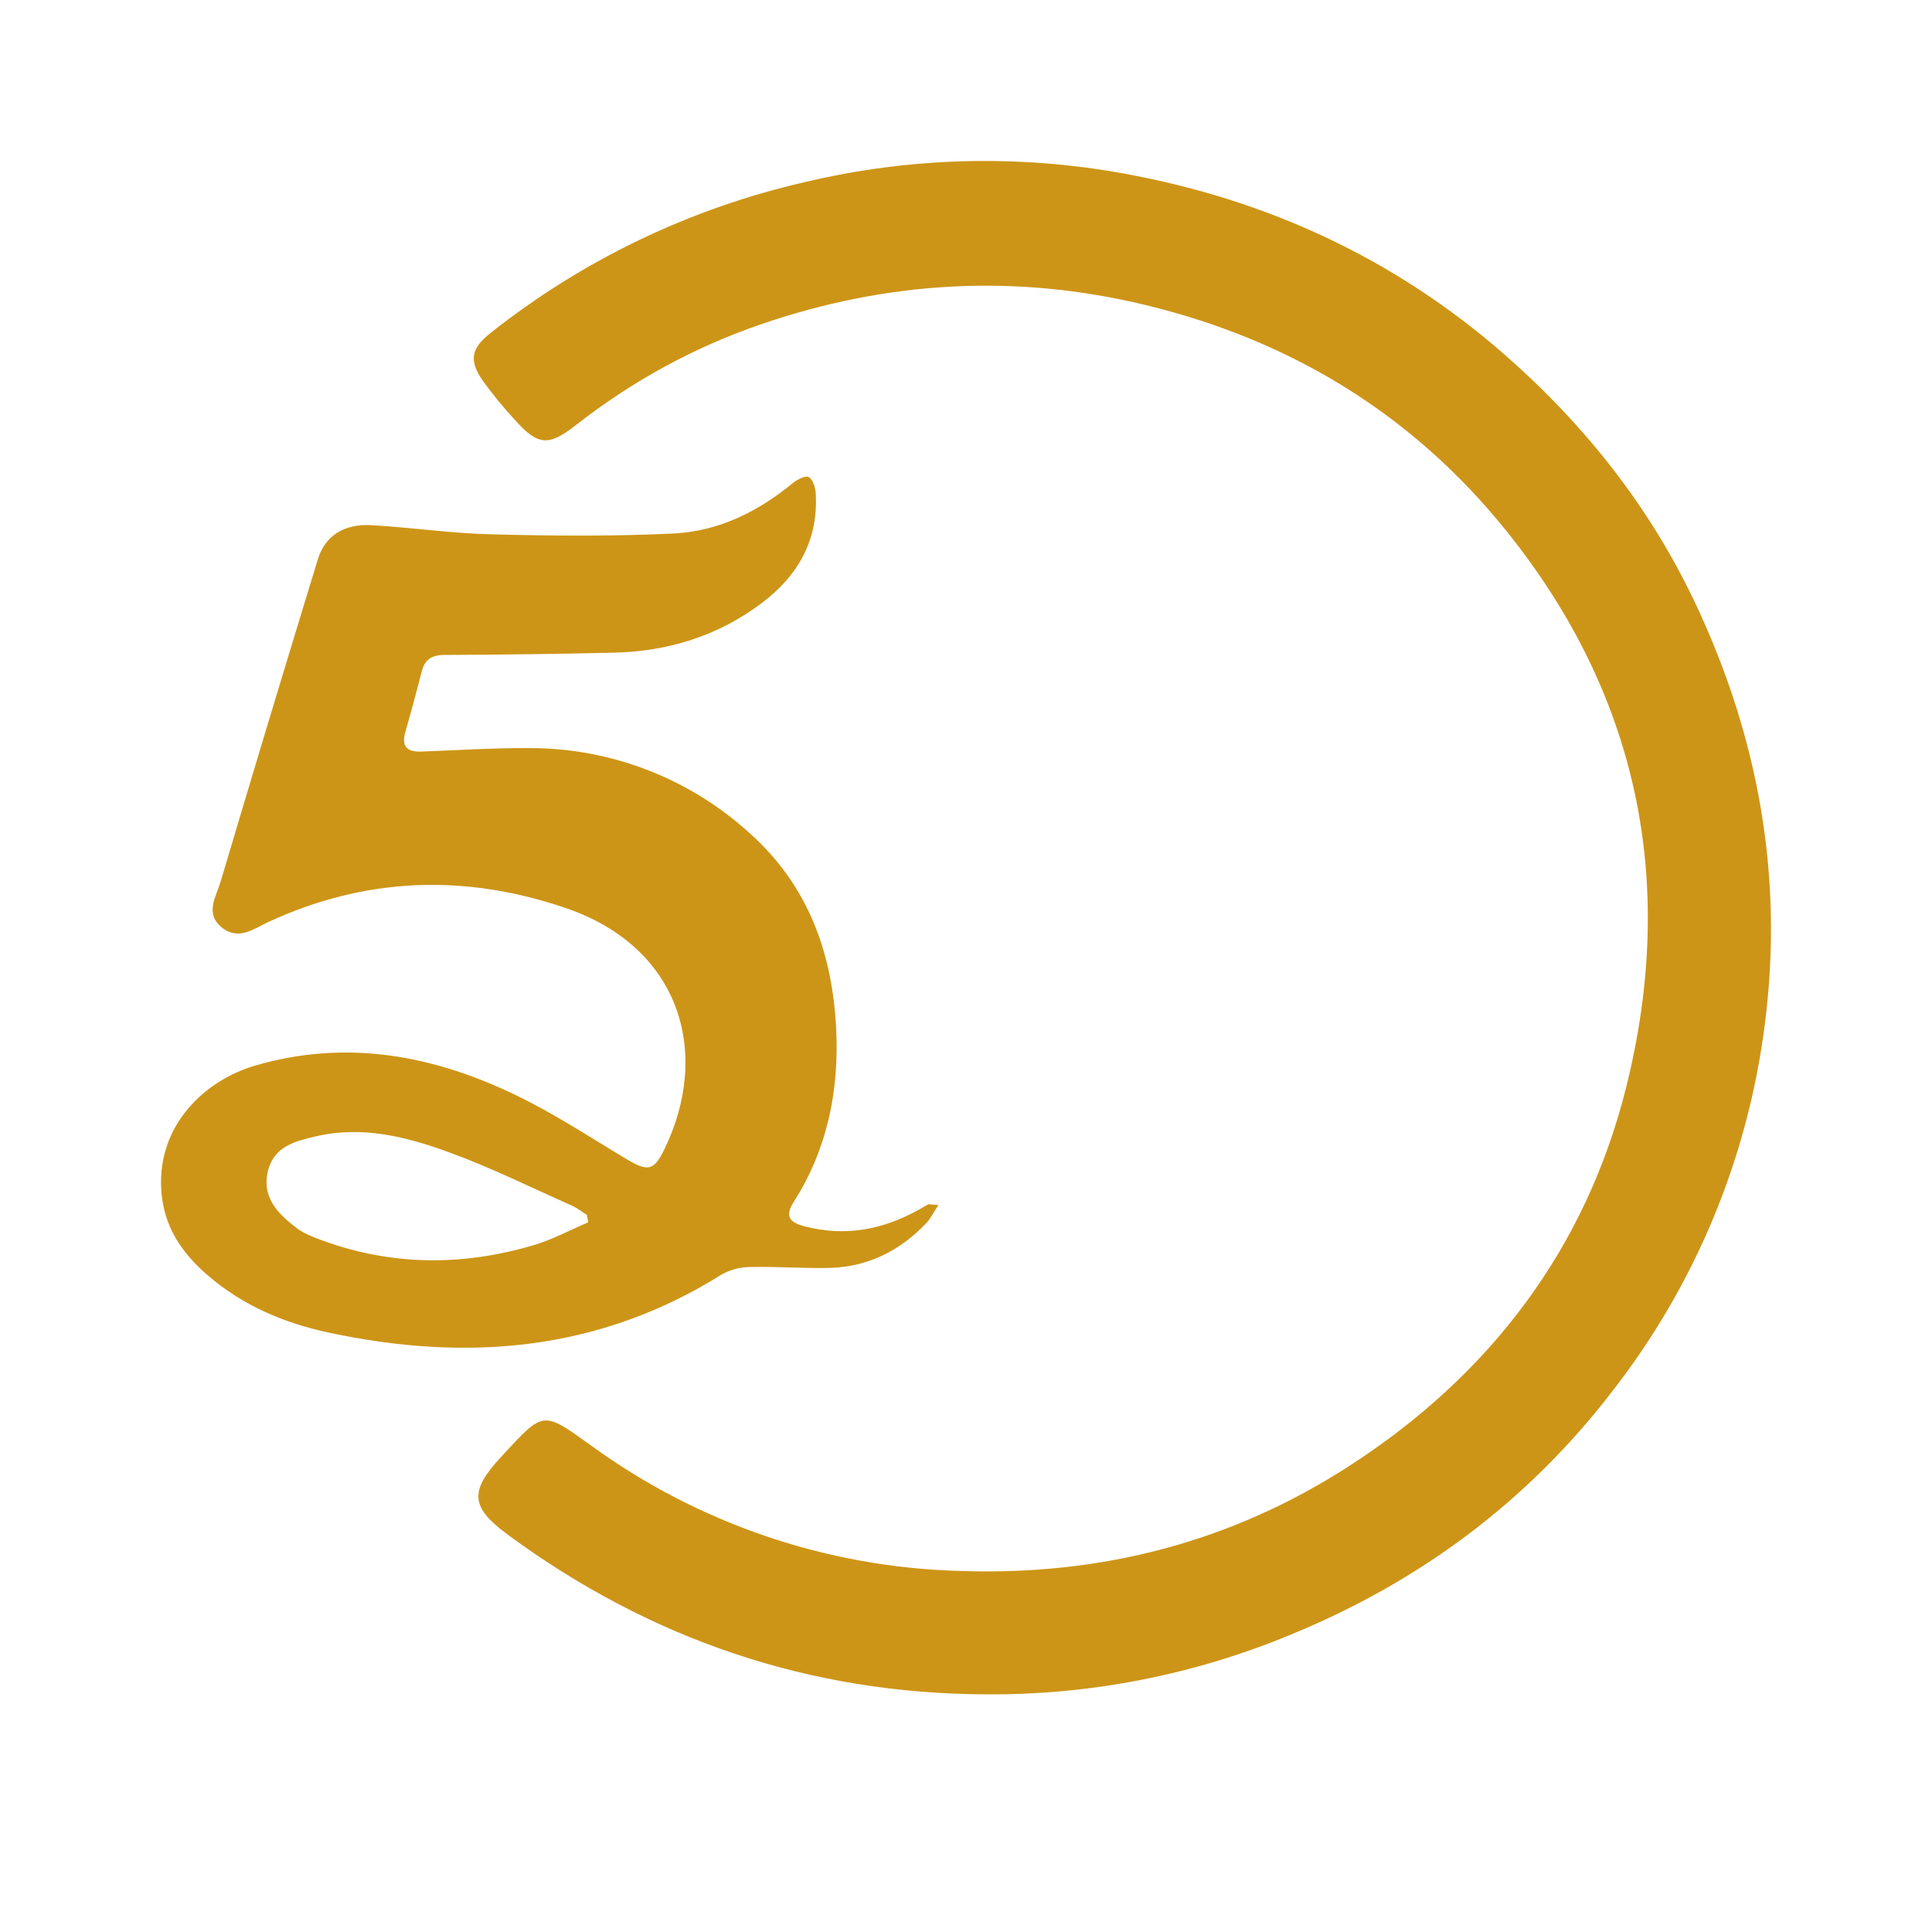 <svg width="24" height="24" viewBox="0 0 24 24" fill="none" xmlns="http://www.w3.org/2000/svg">
<path d="M12.263 21.048C10.054 21.042 8.077 20.364 6.311 19.067C5.842 18.722 5.828 18.524 6.228 18.095L6.264 18.056C6.752 17.527 6.749 17.53 7.329 17.947C8.666 18.924 10.268 19.47 11.923 19.515C13.681 19.576 15.296 19.156 16.756 18.214C18.508 17.084 19.702 15.511 20.202 13.502C20.83 10.98 20.363 8.645 18.71 6.592C17.552 5.154 16.047 4.228 14.229 3.789C12.606 3.396 11.011 3.492 9.445 4.031C8.615 4.317 7.848 4.738 7.156 5.279C6.814 5.546 6.685 5.54 6.394 5.214C6.254 5.063 6.123 4.903 6.002 4.736C5.823 4.483 5.848 4.332 6.089 4.14C7.239 3.228 8.578 2.586 10.008 2.26C11.303 1.953 12.647 1.917 13.956 2.155C15.735 2.477 17.318 3.209 18.677 4.393C19.683 5.271 20.496 6.298 21.062 7.498C21.841 9.152 22.158 10.883 21.925 12.71C21.717 14.377 21.062 15.956 20.03 17.281C18.975 18.655 17.626 19.657 16.012 20.315C14.824 20.806 13.549 21.055 12.263 21.048ZM11.657 14.969C11.593 15.066 11.56 15.138 11.507 15.194C11.185 15.532 10.791 15.735 10.317 15.75C9.989 15.759 9.659 15.732 9.33 15.739C9.203 15.738 9.078 15.77 8.967 15.831C7.448 16.783 5.814 16.922 4.092 16.556C3.526 16.436 3.018 16.218 2.586 15.847C2.26 15.568 2.03 15.238 2.003 14.775C1.955 13.969 2.552 13.418 3.167 13.238C4.304 12.905 5.385 13.108 6.419 13.61C6.891 13.838 7.333 14.13 7.785 14.4C8.044 14.554 8.121 14.548 8.25 14.283C8.836 13.087 8.458 11.768 7.028 11.28C5.772 10.852 4.545 10.895 3.336 11.452C3.159 11.534 2.965 11.69 2.756 11.522C2.54 11.347 2.685 11.138 2.74 10.954C3.137 9.616 3.54 8.282 3.948 6.949C4.038 6.656 4.271 6.506 4.612 6.524C5.114 6.552 5.613 6.627 6.115 6.638C6.868 6.657 7.623 6.664 8.374 6.627C8.933 6.598 9.424 6.352 9.855 5.996C9.908 5.953 10.013 5.904 10.048 5.927C10.098 5.96 10.129 6.053 10.133 6.124C10.168 6.701 9.921 7.146 9.462 7.492C8.919 7.901 8.299 8.092 7.622 8.108C6.92 8.124 6.218 8.133 5.517 8.136C5.359 8.138 5.275 8.195 5.238 8.344C5.175 8.592 5.108 8.84 5.037 9.087C4.983 9.271 5.052 9.344 5.238 9.336C5.68 9.32 6.122 9.291 6.563 9.293C7.578 9.288 8.558 9.664 9.309 10.347C10.045 11.002 10.343 11.848 10.388 12.793C10.423 13.55 10.278 14.274 9.862 14.927C9.749 15.105 9.8 15.182 9.991 15.233C10.5 15.367 10.97 15.275 11.418 15.025C11.456 15.004 11.491 14.98 11.53 14.962C11.544 14.956 11.564 14.963 11.657 14.969ZM7.307 15.184L7.291 15.092C7.228 15.053 7.168 15.004 7.098 14.974C6.593 14.75 6.095 14.502 5.577 14.314C5.048 14.12 4.499 13.982 3.924 14.116C3.665 14.176 3.406 14.242 3.33 14.54C3.247 14.869 3.447 15.074 3.682 15.253C3.755 15.309 3.846 15.349 3.933 15.383C4.823 15.726 5.726 15.736 6.632 15.467C6.865 15.398 7.083 15.279 7.307 15.184Z" fill="#CD9517"/>
</svg>
